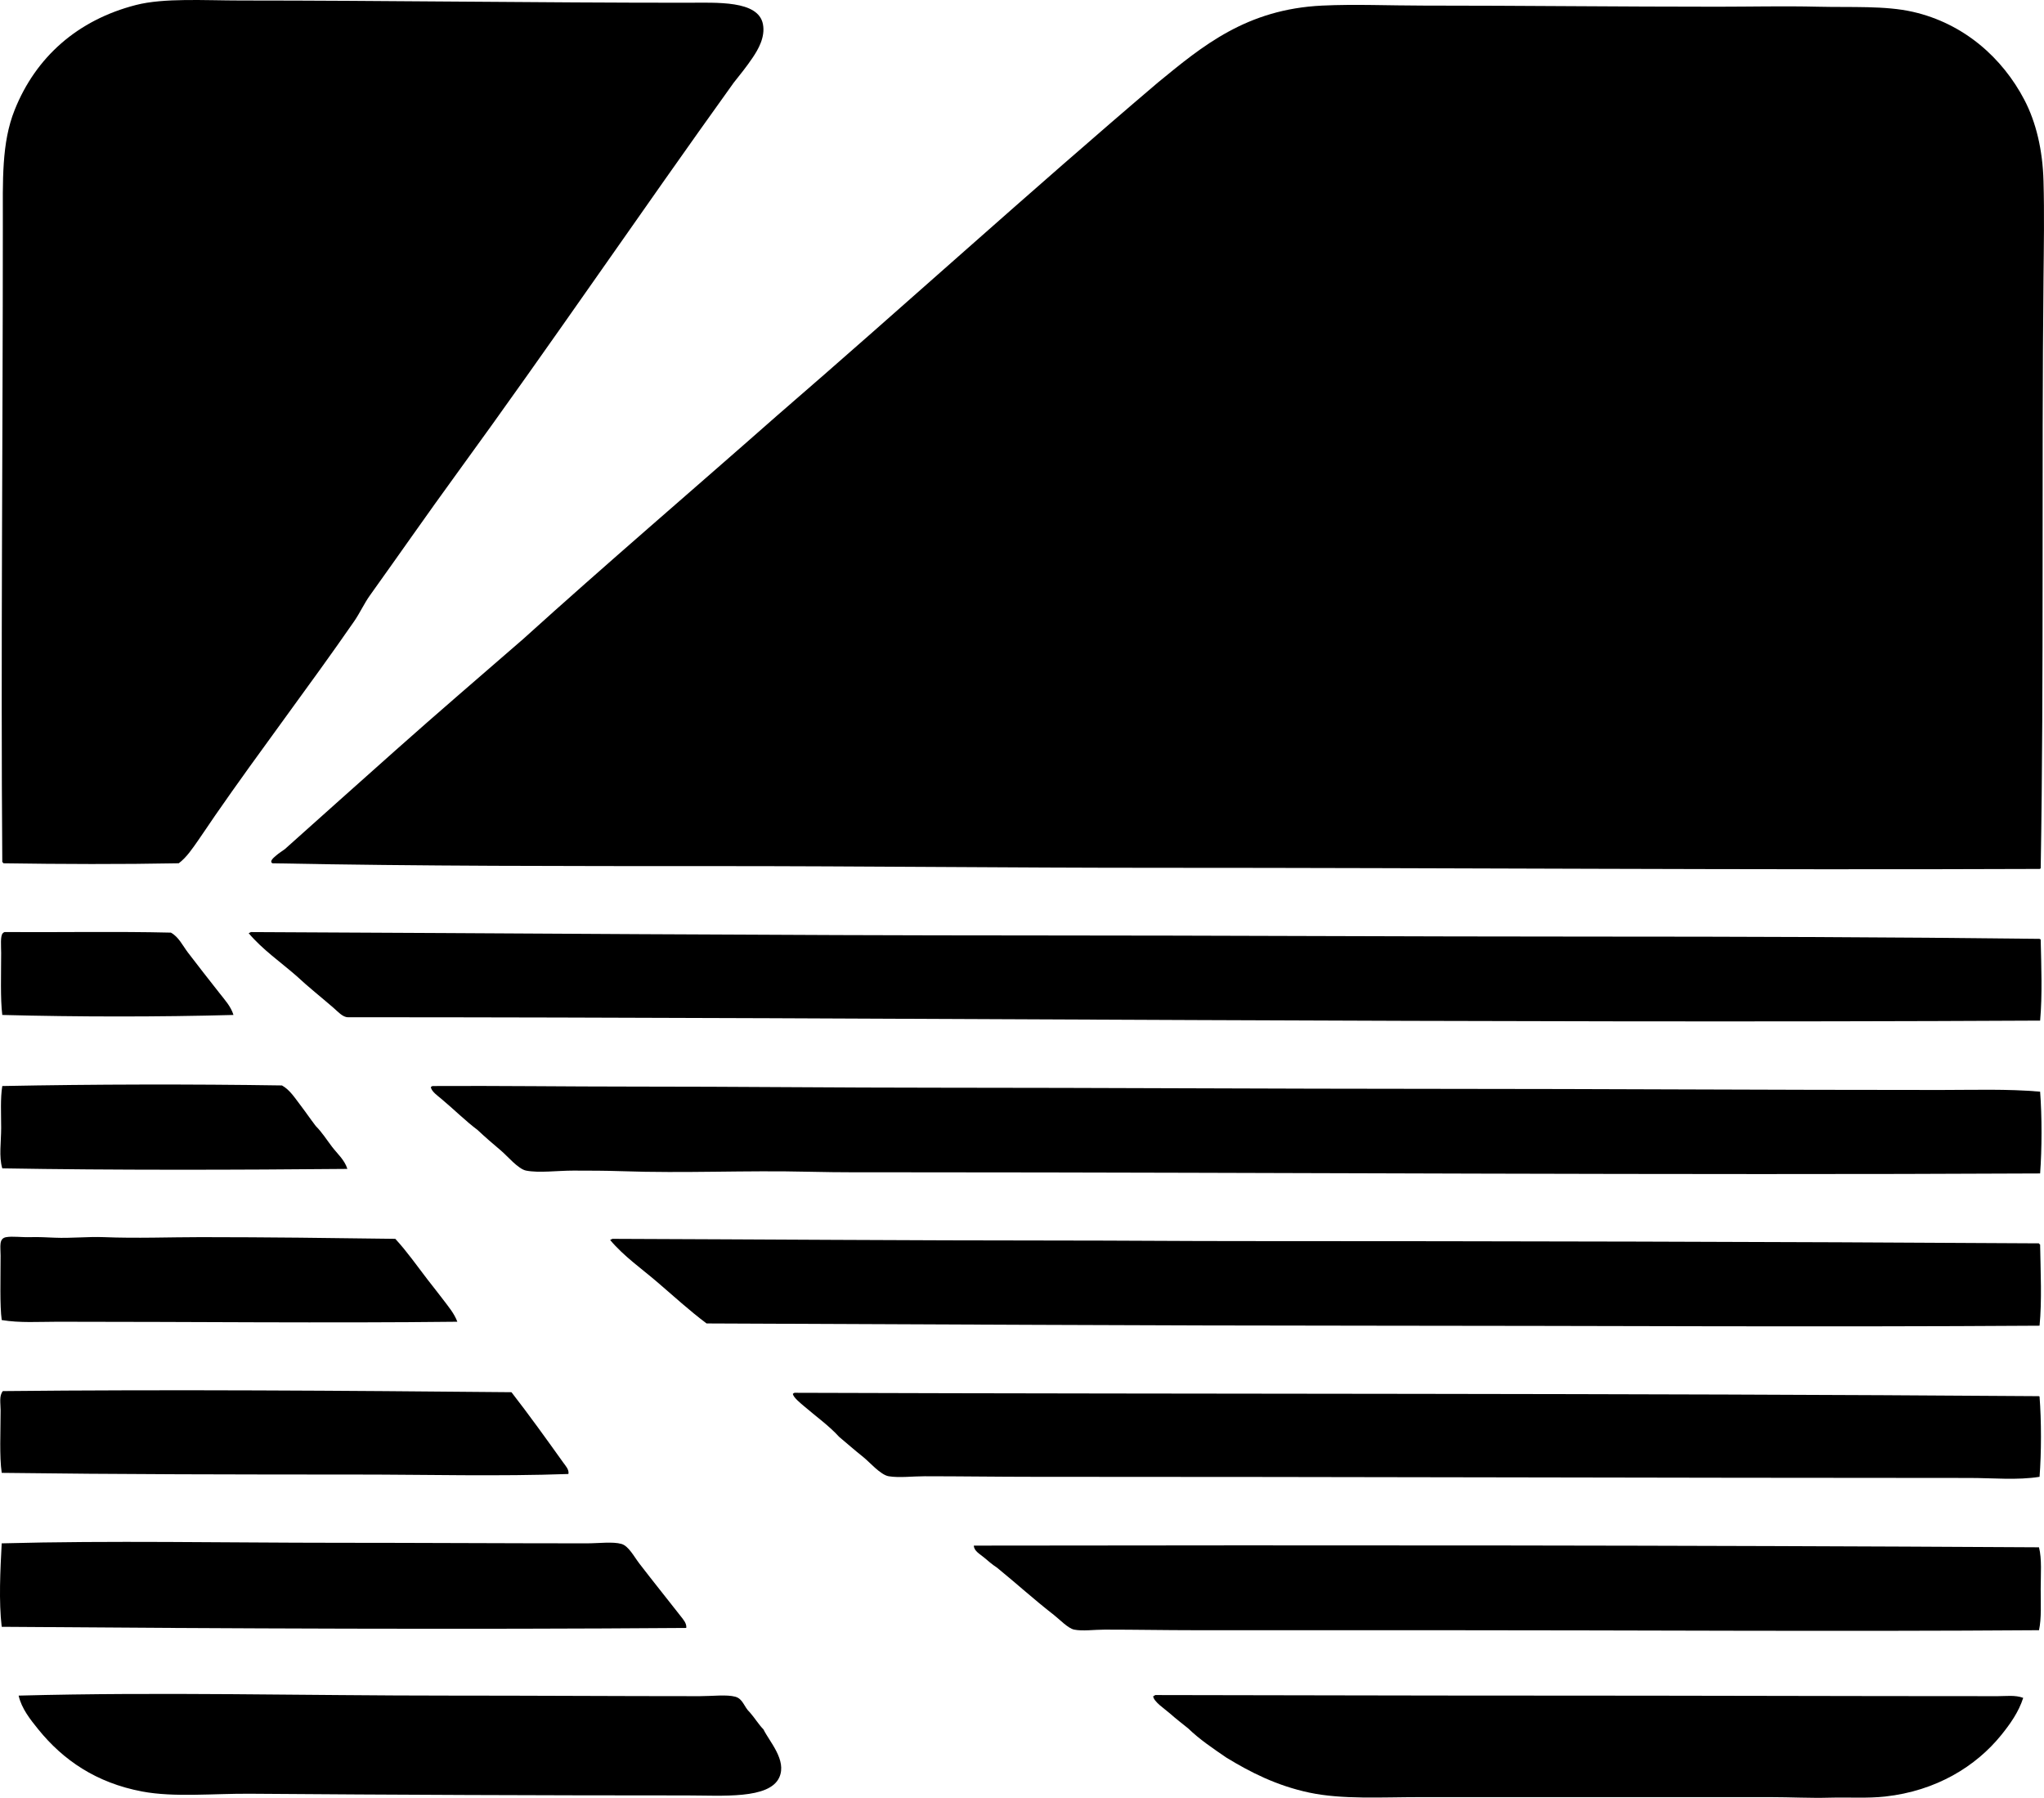 <?xml version="1.0" encoding="iso-8859-1"?>
<!-- Generator: Adobe Illustrator 19.2.0, SVG Export Plug-In . SVG Version: 6.00 Build 0)  -->
<svg version="1.1" xmlns="http://www.w3.org/2000/svg" xmlns:xlink="http://www.w3.org/1999/xlink" x="0px" y="0px"
	 viewBox="0 0 185.992 163.582" style="enable-background:new 0 0 185.992 163.582;" xml:space="preserve">
<g id="Eastman_x5F_Kodak">
	<path style="fill-rule:evenodd;clip-rule:evenodd;" d="M0.31,78.549c-0.023-0.046-0.045-0.092-0.102-0.103
		C0.069,60.112,0.258,39.742,0.258,20.569c0-4.204-0.129-7.554,1.078-10.57c1.923-4.808,5.723-8.179,11.031-9.543
		c2.556-0.657,6.235-0.411,9.543-0.411c13.277,0.002,26.935,0.206,40.586,0.205c2.722,0,6.504-0.241,6.927,1.95
		c0.23,1.195-0.457,2.331-0.923,3.027c-0.585,0.872-1.2,1.619-1.745,2.309c-8.467,11.785-16.637,23.811-25.193,35.557
		c-2.671,3.667-5.255,7.385-7.902,11.083c-0.527,0.737-0.912,1.602-1.437,2.36c-4.102,5.925-8.536,11.724-12.673,17.702
		c-0.514,0.741-1.01,1.507-1.539,2.257c-0.504,0.716-1.027,1.513-1.745,2.053C11.032,78.65,5.614,78.629,0.31,78.549z"/>
	<path style="fill-rule:evenodd;clip-rule:evenodd;" d="M185.691,79.011c-0.042,0.01-0.051,0.052-0.103,0.052
		c-26.613,0.108-53.871-0.105-80.453-0.103c-13.23,0.001-26.566-0.154-39.919-0.154c-13.476,0-26.953,0.01-40.432-0.257
		c-0.309-0.19,0.154-0.539,0.359-0.719c0.238-0.208,0.584-0.426,0.77-0.563c3.347-2.999,6.702-5.989,10.057-8.979
		c3.828-3.407,7.723-6.746,11.596-10.108c7.596-6.873,15.4-13.539,23.089-20.319c11.644-10.061,23.004-20.402,34.736-30.375
		c4.031-3.303,8.033-6.652,14.931-6.978c3.01-0.142,6.097,0,9.133,0c8.897,0.001,18.092,0.104,26.835,0.103
		c2.978-0.001,6.058-0.073,9.133,0c3.043,0.072,6.115-0.106,8.62,0.462c4.683,1.062,8.176,4.215,10.159,8.004
		c1.072,2.048,1.666,4.567,1.745,7.389c0.084,3.008,0.03,5.947,0,8.876C185.762,43.126,185.998,61.276,185.691,79.011z"/>
	<path style="fill-rule:evenodd;clip-rule:evenodd;" d="M21.244,92.35c-6.834,0.187-14.14,0.18-21.037,0
		c-0.183-1.51-0.102-3.701-0.102-5.643c0-0.602-0.094-1.574,0.154-1.797c0.038-0.047,0.093-0.076,0.154-0.102
		c5.028,0.033,10.193-0.068,15.136,0.051c0.714,0.394,1.072,1.178,1.54,1.797c0.933,1.232,1.895,2.443,2.873,3.693
		C20.44,90.962,21.014,91.575,21.244,92.35z"/>
	<path style="fill-rule:evenodd;clip-rule:evenodd;" d="M22.835,84.809c23.741,0.102,47.27,0.305,71.32,0.307
		c16.874,0.002,33.456,0.104,50.591,0.104c13.679,0,27.349,0.043,40.791,0.205c0.083-0.014,0.088,0.049,0.154,0.051
		c0.054,2.441,0.157,5.055-0.051,7.389c-50.408,0.268-103.2-0.299-153.98-0.307c-0.478,0-0.92-0.516-1.334-0.873
		c-1.129-0.977-2.287-1.893-3.335-2.873c-1.469-1.285-3.101-2.406-4.362-3.9C22.705,84.885,22.758,84.835,22.835,84.809z"/>
	<path style="fill-rule:evenodd;clip-rule:evenodd;" d="M31.609,106.358c-9.817,0.092-21.321,0.125-31.401-0.051
		c-0.32-1.072-0.102-2.383-0.102-3.693c0-1.289-0.084-2.664,0.102-3.797c8.348-0.164,17.196-0.18,25.449-0.053
		c0.71,0.393,1.163,1.121,1.642,1.744c0.493,0.642,0.95,1.318,1.436,1.951c0.57,0.572,1.006,1.268,1.488,1.898
		C30.705,104.989,31.356,105.538,31.609,106.358z"/>
	<path style="fill-rule:evenodd;clip-rule:evenodd;" d="M39.356,98.817c5.999-0.035,12.154,0.051,18.317,0.051
		c9.292-0.002,18.332,0.102,27.81,0.102c14.98,0.004,30.292,0.102,45.357,0.104c15.171,0.002,29.888,0.104,45.717,0.102
		c3.046,0,6.089-0.108,9.082,0.154c0.172,2.246,0.168,5.195,0,7.441c-33.28,0.172-69.261-0.098-103.389-0.104
		c-2.918,0-5.777,0.018-8.671-0.051c-5.842-0.141-11.143,0.154-17.086-0.053c-1.323-0.045-2.844-0.051-4.31-0.051
		c-1.49,0-3.125,0.229-4.31,0c-0.714-0.137-1.722-1.342-2.258-1.795c-0.799-0.678-1.469-1.25-2.155-1.898
		c-1.079-0.807-2.13-1.854-3.284-2.822c-0.371-0.312-0.896-0.668-0.975-1.078C39.24,98.872,39.296,98.84,39.356,98.817z"/>
	<path style="fill-rule:evenodd;clip-rule:evenodd;" d="M41.614,120.264c-11.853,0.135-24.233-0.002-36.378,0
		c-1.699,0-3.424,0.123-5.08-0.154c-0.181-1.32-0.102-3.828-0.102-5.85c0-0.846-0.18-1.574,0.513-1.693
		c0.583-0.1,1.427,0.027,2.206,0c0.753-0.025,1.539,0.025,2.206,0.051c1.492,0.061,3.026-0.107,4.464-0.051
		c2.996,0.121,5.97,0,8.826,0c6.123,0.002,11.938,0.076,17.702,0.154c1.066,1.158,1.963,2.443,2.924,3.693
		c0.469,0.611,0.96,1.215,1.437,1.848C40.794,118.878,41.341,119.514,41.614,120.264z"/>
	<path style="fill-rule:evenodd;clip-rule:evenodd;" d="M55.724,112.721c13.441,0.047,26.935,0.152,40.739,0.154
		c5.489,0,10.884,0.051,16.265,0.051c24.191,0.004,48.33,0.051,72.808,0.205c0.023,0.045,0.045,0.092,0.103,0.104
		c0.04,2.385,0.172,5.211-0.052,7.389c-20.036,0.135-40.352,0.002-60.75,0c-20.33-0.004-40.513-0.131-60.545-0.205
		c-1.556-1.166-2.997-2.488-4.464-3.746c-1.462-1.256-3.071-2.369-4.31-3.85C55.594,112.797,55.648,112.749,55.724,112.721z"/>
	<path style="fill-rule:evenodd;clip-rule:evenodd;" d="M46.54,126.676c1.596,2.053,3.171,4.246,4.72,6.414
		c0.198,0.277,0.542,0.635,0.462,1.027c-6.356,0.23-12.87,0.051-19.292,0.051c-10.701-0.002-21.789-0.016-32.273-0.154
		c-0.221-1.5-0.102-3.717-0.102-5.695c0-0.621-0.152-1.316,0.205-1.744C15.398,126.417,31.444,126.534,46.54,126.676z"/>
	<path style="fill-rule:evenodd;clip-rule:evenodd;" d="M72.297,126.729c38.477,0.131,75.062,0.027,113.188,0.307
		c0.06-0.008,0.091,0.012,0.103,0.053c0.171,2.193,0.17,5.092,0,7.285c-2.037,0.326-4.211,0.104-6.414,0.104
		c-28.451-0.004-56.675-0.107-85.123-0.104c-3.196,0-6.666-0.051-9.902-0.051c-1.131,0-2.32,0.158-3.284,0
		c-0.743-0.123-1.749-1.299-2.309-1.744c-0.818-0.652-1.484-1.242-2.207-1.848c-0.897-0.992-2.087-1.84-3.232-2.822
		c-0.332-0.285-0.902-0.74-0.975-1.078C72.181,126.784,72.236,126.754,72.297,126.729z"/>
	<path style="fill-rule:evenodd;clip-rule:evenodd;" d="M62.445,148.126c-20.1,0.15-41.441,0.055-62.29-0.104
		c-0.273-2.295-0.13-5.135,0-7.594c9.906-0.266,20.135-0.053,30.58-0.051c7.27,0,14.921,0.049,22.628,0.051
		c1.127,0,2.389-0.172,3.181,0.051c0.652,0.184,1.135,1.137,1.642,1.797c1.29,1.678,2.455,3.117,3.746,4.771
		C62.158,147.335,62.505,147.717,62.445,148.126z"/>
	<path style="fill-rule:evenodd;clip-rule:evenodd;" d="M185.537,140.788c0.273,1.076,0.154,2.457,0.154,3.797
		c0,1.309,0.081,2.674-0.154,3.746c-18.114,0.133-36.983-0.002-55.003,0c-7.235,0-14.193-0.002-21.858,0
		c-2.671,0-5.336-0.053-8.158-0.053c-0.946,0-2.004,0.154-2.771,0c-0.562-0.111-1.331-0.932-1.847-1.334
		c-1.808-1.404-3.458-2.906-5.183-4.309c-0.395-0.252-0.799-0.602-1.18-0.924c-0.359-0.305-0.914-0.586-0.923-1.078
		C120.76,140.588,153.307,140.596,185.537,140.788z"/>
	<path style="fill-rule:evenodd;clip-rule:evenodd;" d="M1.695,154.282c13.036-0.348,25.79,0.002,39.303,0
		c7.234-0.002,14.983,0.051,22.679,0.051c1.136,0,2.45-0.166,3.232,0.051c0.71,0.199,0.77,0.912,1.334,1.438
		c0.433,0.492,0.776,1.07,1.231,1.539c0.523,1.09,2.144,2.793,1.437,4.361c-0.906,2.01-5.208,1.643-8.415,1.643
		c-13.198,0-26.679-0.055-39.713-0.154c-3.373-0.025-6.935,0.346-9.852-0.205c-4.174-0.787-7.182-2.855-9.441-5.645
		C2.753,156.45,1.964,155.465,1.695,154.282z"/>
	<path style="fill-rule:evenodd;clip-rule:evenodd;" d="M105.135,154.231c11.692,0.014,23.128,0.053,34.788,0.051
		c13.821-0.002,27.528,0.051,41.868,0.051c0.76,0,1.575-0.119,2.309,0.154c-0.406,1.281-1.196,2.393-2.001,3.387
		c-2.298,2.84-5.905,5.08-10.57,5.592c-1.592,0.176-3.309,0.055-5.08,0.104c-1.728,0.049-3.539-0.051-5.336-0.051
		c-10.824,0-21.213-0.002-31.915,0c-3.52,0-7.052,0.225-10.057-0.41c-2.985-0.633-5.383-1.865-7.543-3.182
		c-1.218-0.834-2.447-1.658-3.489-2.668c-0.493-0.402-1.063-0.828-1.693-1.387c-0.414-0.367-1.435-1.027-1.488-1.539
		c0,0.002,0.048,0,0.051,0C105.019,154.286,105.074,154.254,105.135,154.231z"/>
</g>
<g id="Layer_1">
</g>
</svg>
